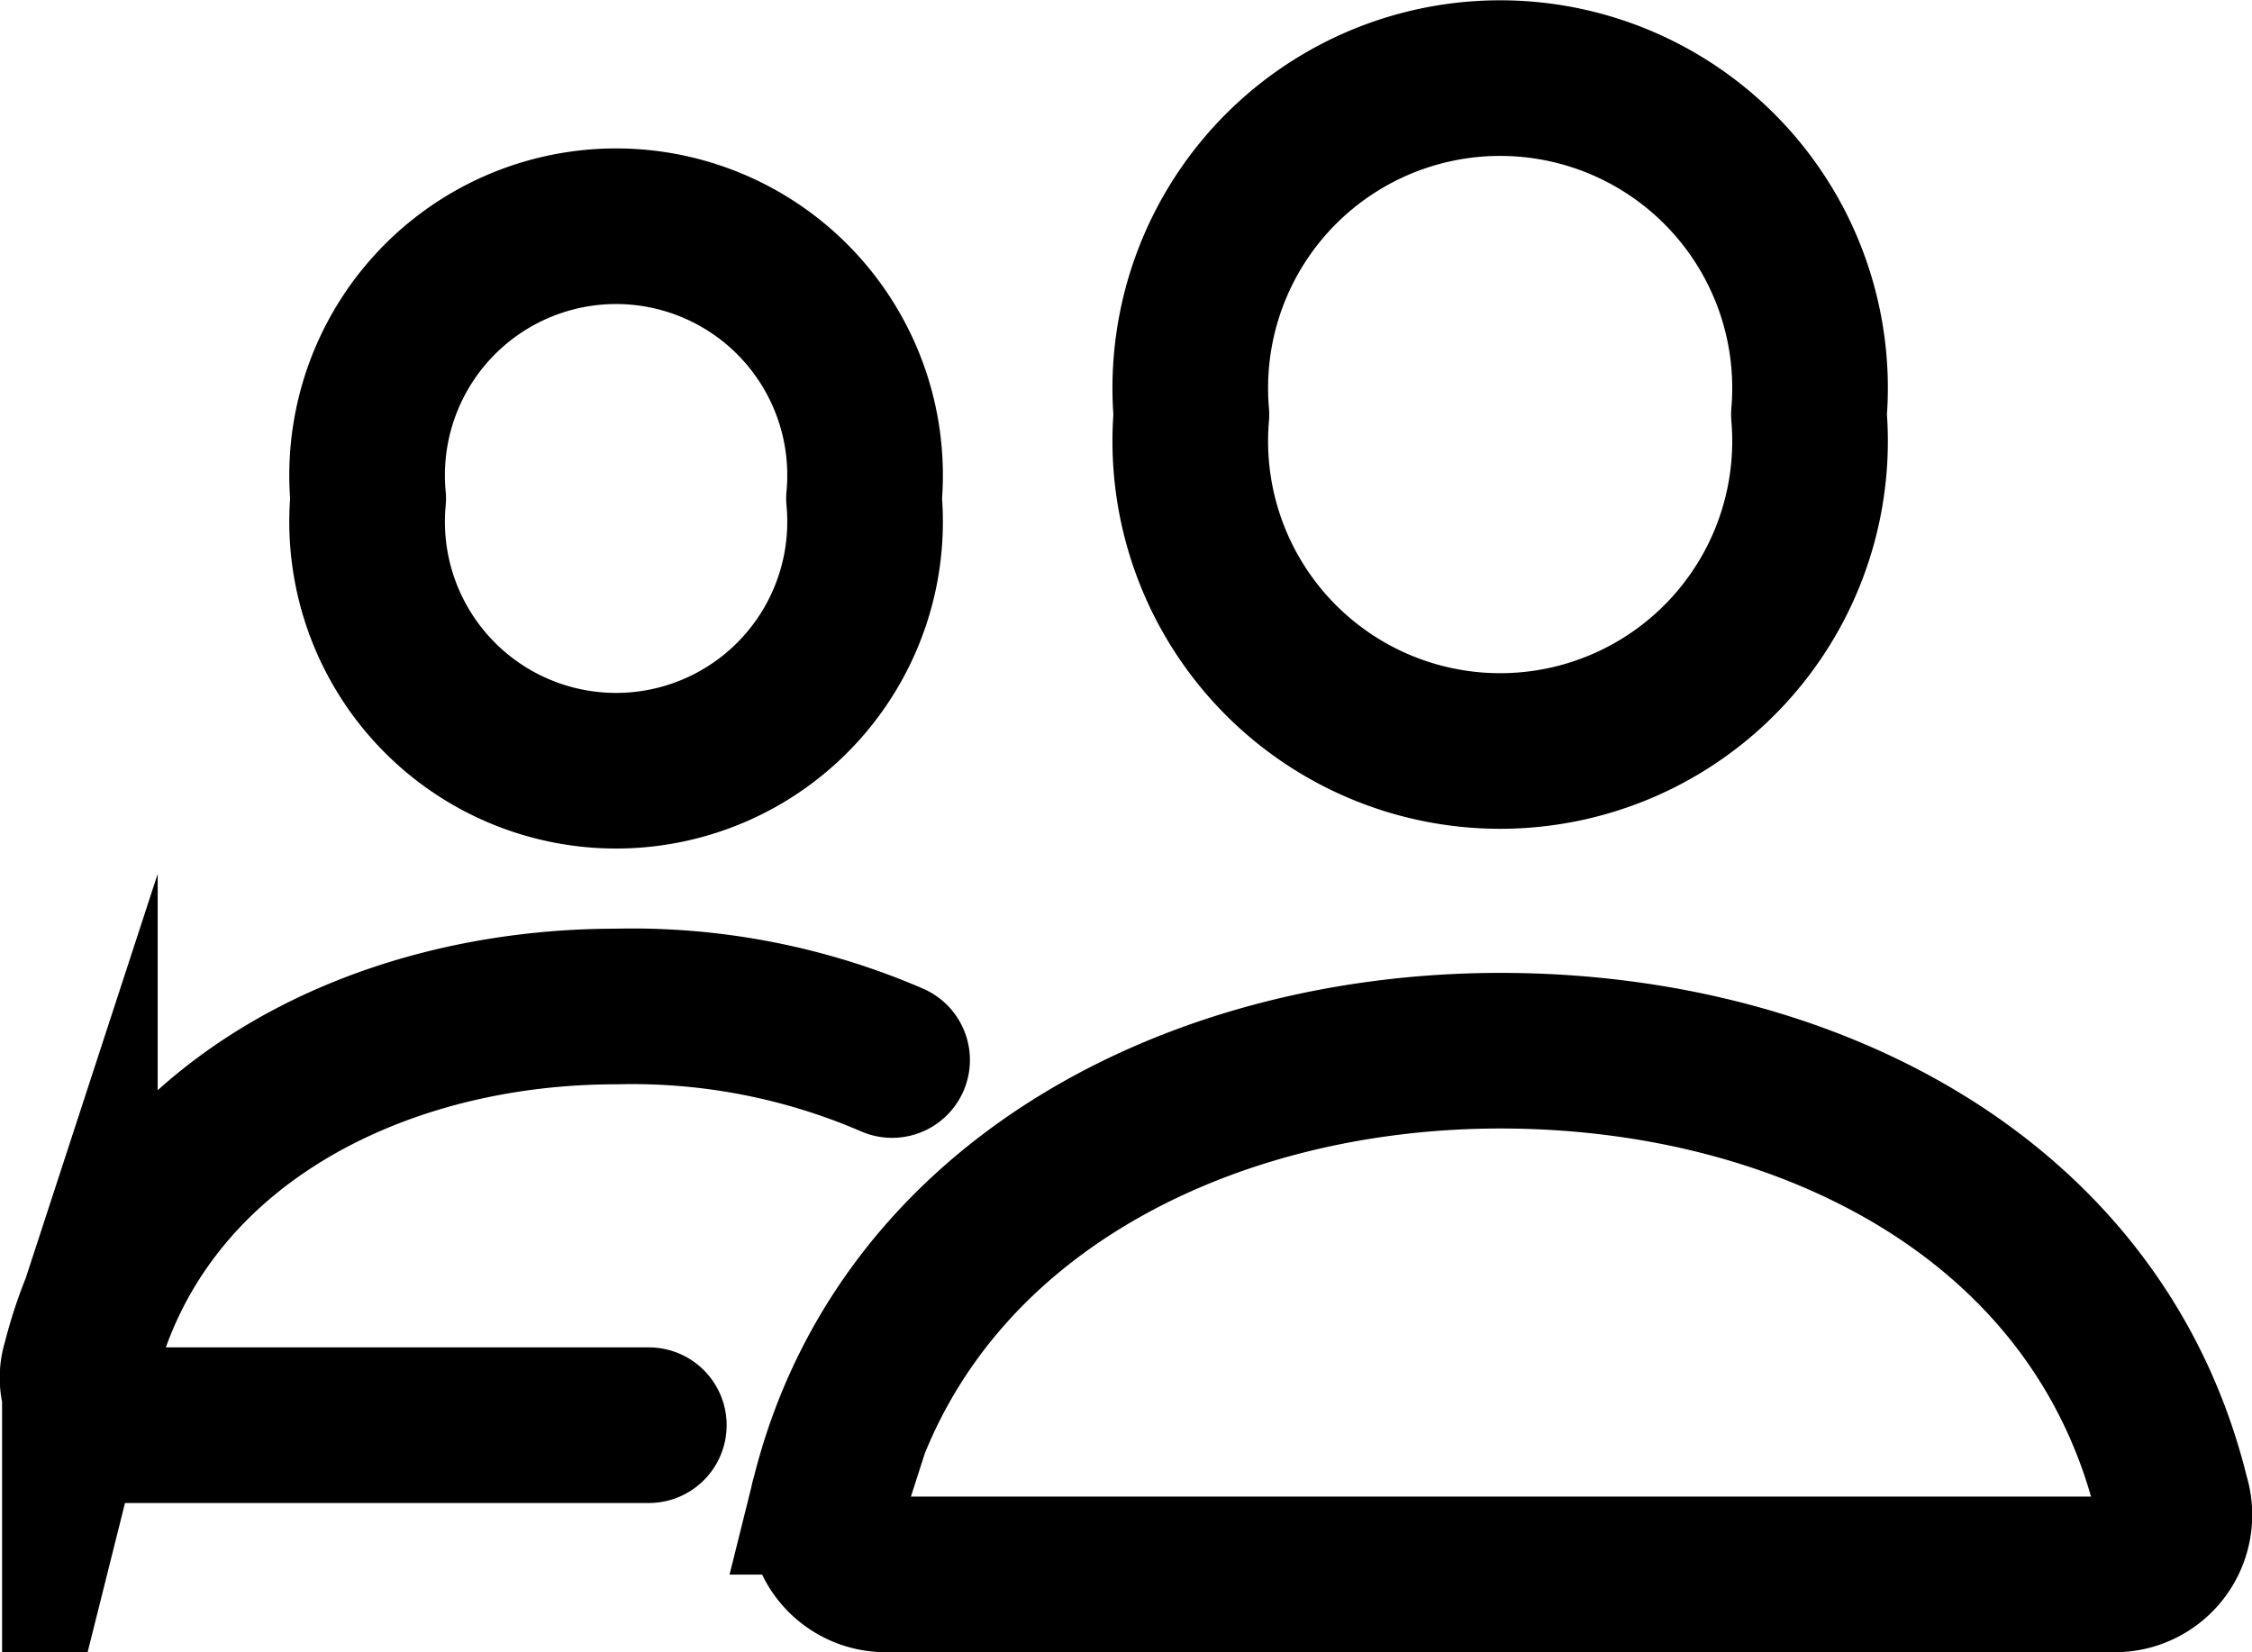 <svg xmlns="http://www.w3.org/2000/svg" width="21.707" height="15.928" viewBox="0 0 21.707 15.928">
  <g id="people-outline" transform="translate(-31.237 -95.25)">
    <path id="Path_200" data-name="Path 200" d="M275.75,99.246a2.987,2.987,0,1,1-5.952,0,2.987,2.987,0,1,1,5.952,0Z" transform="translate(-227.077)" fill="none" stroke="#000" stroke-linecap="round" stroke-linejoin="round" stroke-width="1.5"/>
    <path id="Path_201" data-name="Path 201" d="M198.5,304c-2.938,0-5.764,1.459-6.472,4.3a.573.573,0,0,0,.528.748H204.44a.574.574,0,0,0,.528-.748C204.261,305.414,201.435,304,198.5,304Z" transform="translate(-152.799 -198.622)" fill="none" stroke="#000" stroke-miterlimit="10" stroke-width="1.5"/>
    <path id="Path_202" data-name="Path 202" d="M98.621,130.612a2.4,2.4,0,1,1-4.779,0,2.4,2.4,0,1,1,4.779,0Z" transform="translate(-59.056 -30.557)" fill="none" stroke="#000" stroke-linecap="round" stroke-linejoin="round" stroke-width="1.5"/>
    <path id="Path_203" data-name="Path 203" d="M39.836,295.066a6.316,6.316,0,0,0-2.66-.516c-2.345,0-4.6,1.165-5.169,3.436a.458.458,0,0,0,.422.6h5.062" transform="translate(0 -189.598)" fill="none" stroke="#000" stroke-linecap="round" stroke-miterlimit="10" stroke-width="1.5"/>
  </g>
</svg>
